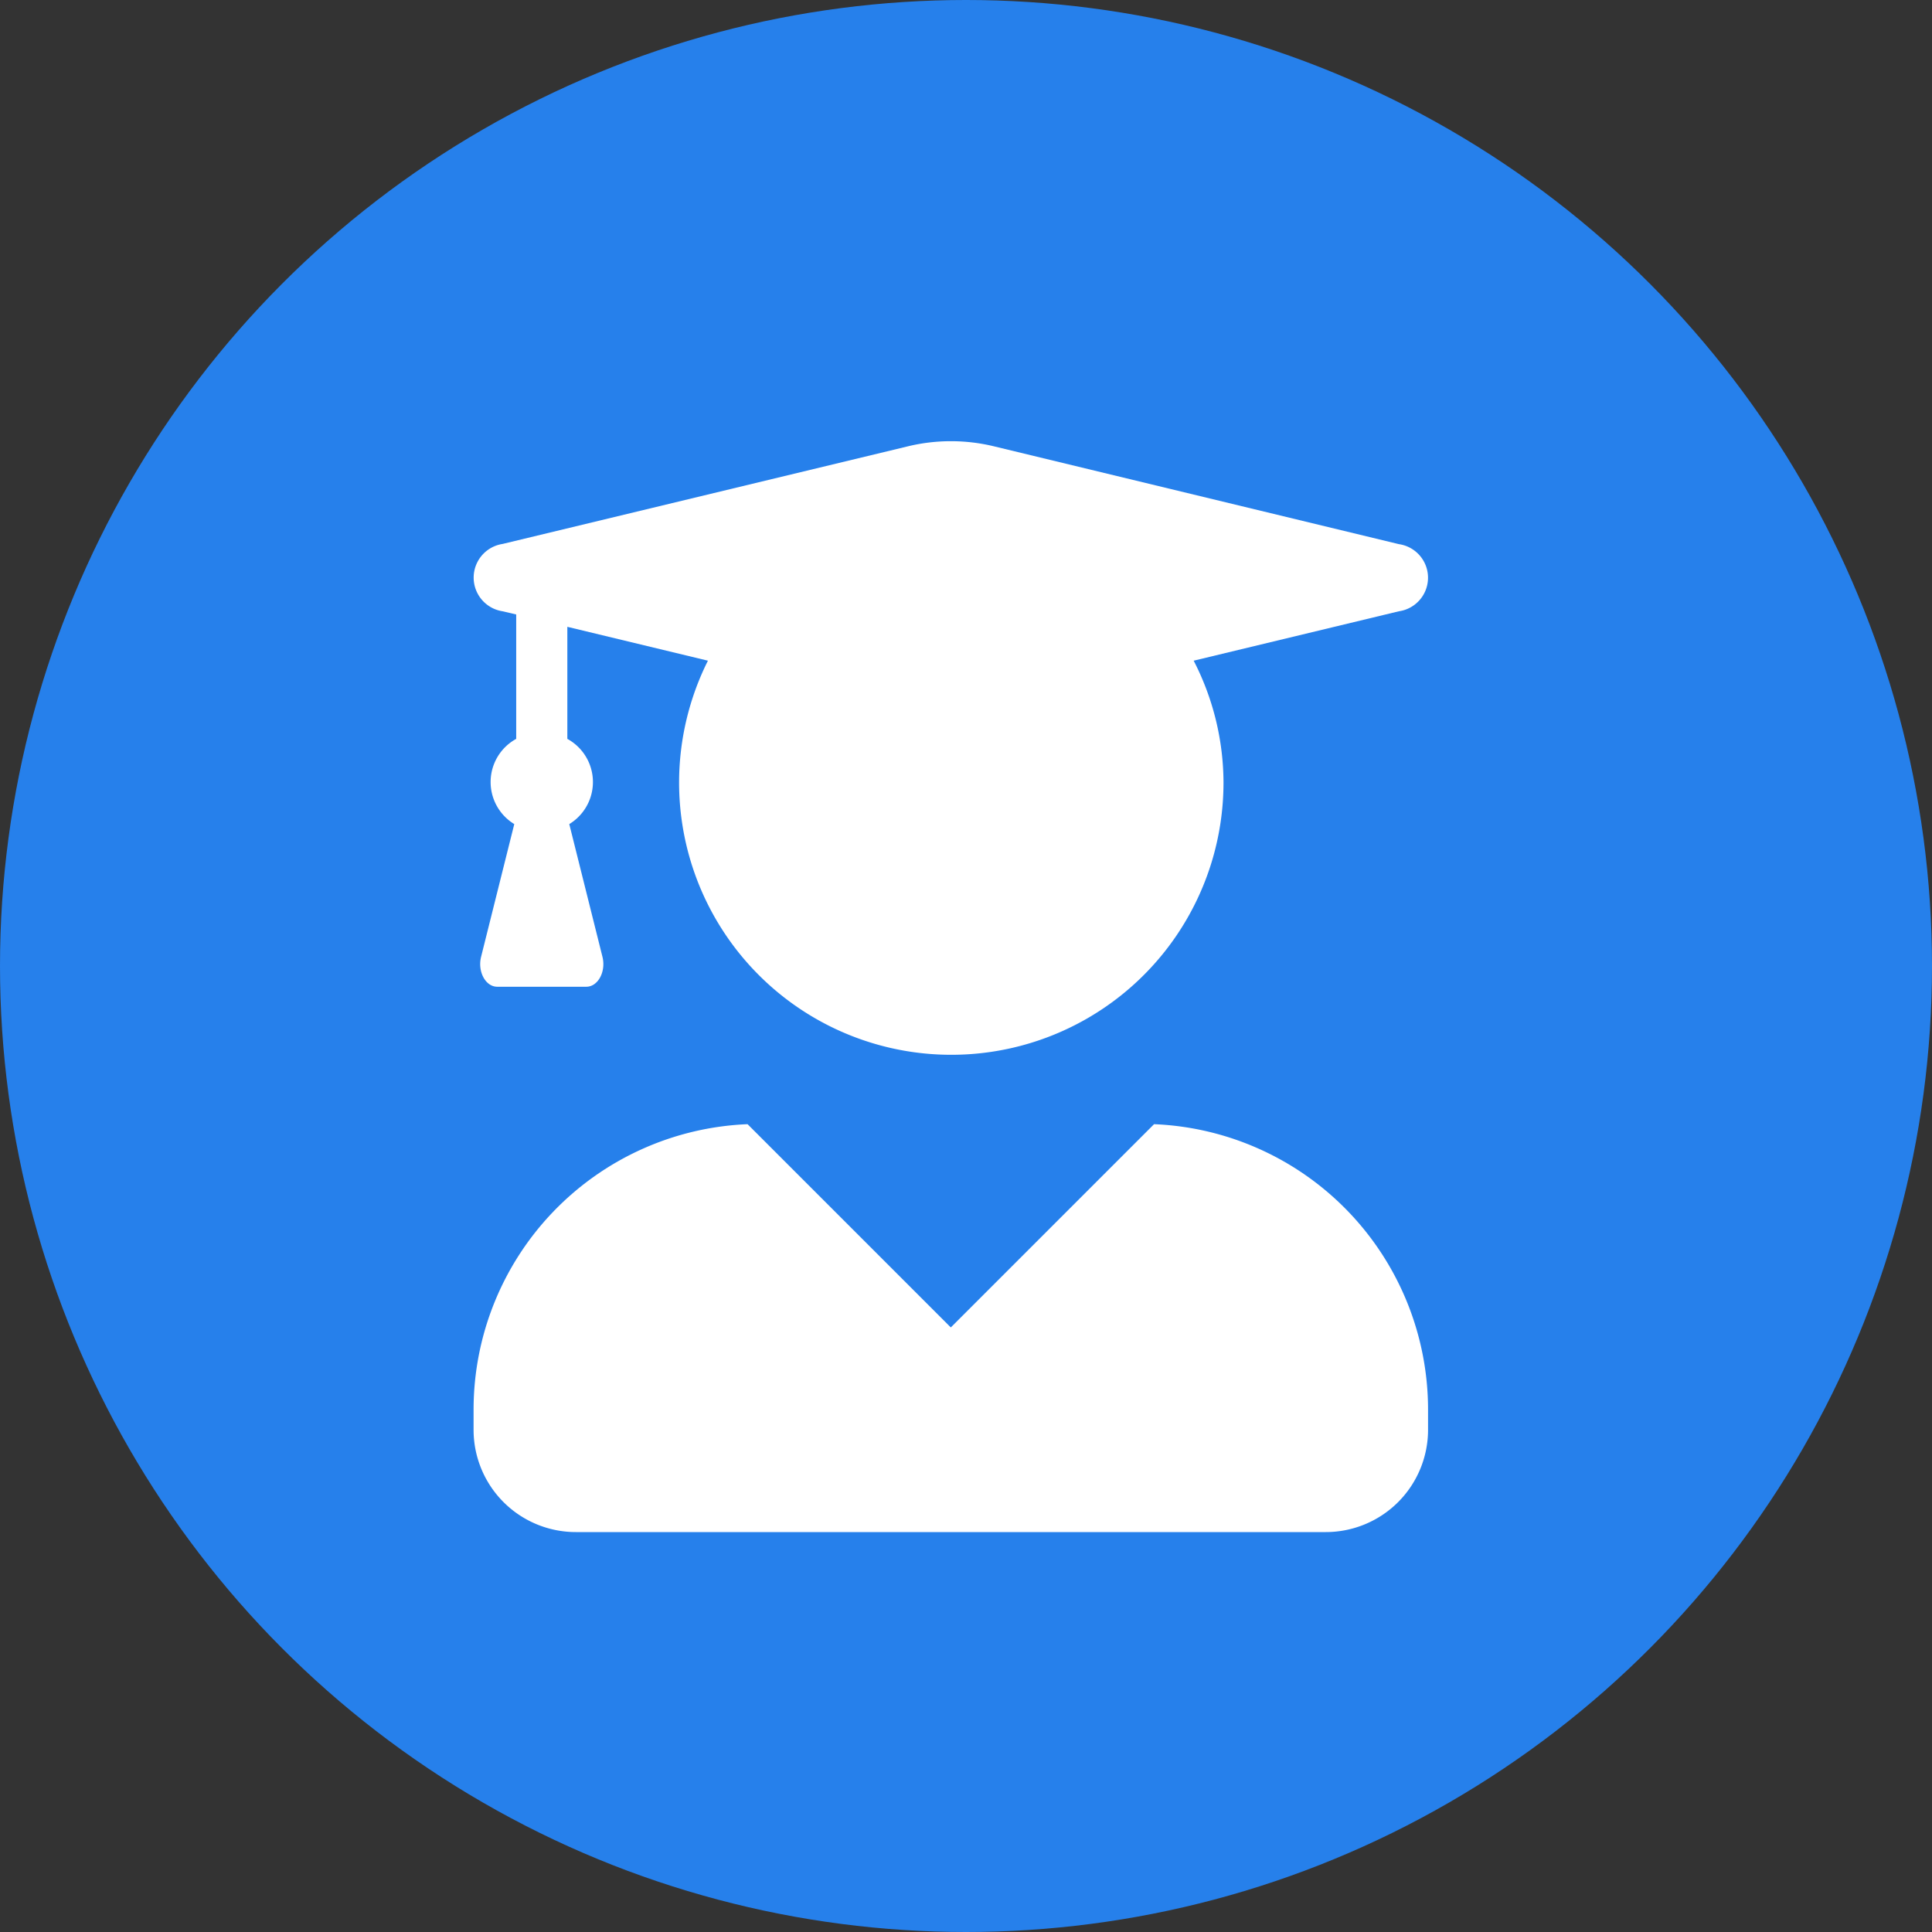 <svg xmlns="http://www.w3.org/2000/svg" xmlns:xlink="http://www.w3.org/1999/xlink" width="64" height="64" viewBox="0 0 64 64">
  <rect x="0" y="0" width="64" height="64" fill="#333333" stroke="none"/>
  <defs>
    <clipPath id="clip-path">
      <path id="Path_266" data-name="Path 266" d="M22.542,22.6l-6.733,6.733L9.076,22.6A9.464,9.464,0,0,0,0,32.046v.678a3.388,3.388,0,0,0,3.388,3.388H28.23a3.388,3.388,0,0,0,3.388-3.388v-.678A9.464,9.464,0,0,0,22.542,22.6ZM.96,5.609l.452.106V9.836a1.63,1.63,0,0,0-.064,2.823l-1.1,4.4c-.12.487.148.988.536.988h2.95c.388,0,.656-.5.536-.988l-1.1-4.4a1.63,1.63,0,0,0-.064-2.823V6.124L7.763,7.246a9.017,9.017,0,1,0,17.079,4.023,8.873,8.873,0,0,0-.988-4.023l6.8-1.637a1.123,1.123,0,0,0,0-2.223L17.213.139a6.062,6.062,0,0,0-2.8,0L.96,3.379A1.128,1.128,0,0,0,.96,5.609Z" transform="translate(0 0.025)" fill="#2680eb"/>
    </clipPath>
  </defs>
  <g id="icon-faq-role-alumni-active" transform="translate(-620 -2139)">
    <g id="icon-role-alumni" transform="translate(619.535 2139)">
      <circle id="Ellipse_1" data-name="Ellipse 1" cx="32" cy="32" r="32" transform="translate(0.465)" fill="#2680eb"/>
      <path id="Path_253" data-name="Path 253" d="M22.542,22.6l-6.733,6.733L9.076,22.6A9.464,9.464,0,0,0,0,32.046v.678a3.388,3.388,0,0,0,3.388,3.388H28.23a3.388,3.388,0,0,0,3.388-3.388v-.678A9.464,9.464,0,0,0,22.542,22.6ZM.96,5.609l.452.106V9.836a1.63,1.63,0,0,0-.064,2.823l-1.1,4.4c-.12.487.148.988.536.988h2.95c.388,0,.656-.5.536-.988l-1.1-4.4a1.63,1.63,0,0,0-.064-2.823V6.124L7.763,7.246a9.017,9.017,0,1,0,17.079,4.023,8.873,8.873,0,0,0-.988-4.023l6.8-1.637a1.123,1.123,0,0,0,0-2.223L17.213.139a6.062,6.062,0,0,0-2.8,0L.96,3.379A1.128,1.128,0,0,0,.96,5.609Z" transform="translate(16.153 14.64)" fill="#fff"/>
    </g>
  </g>
</svg>
